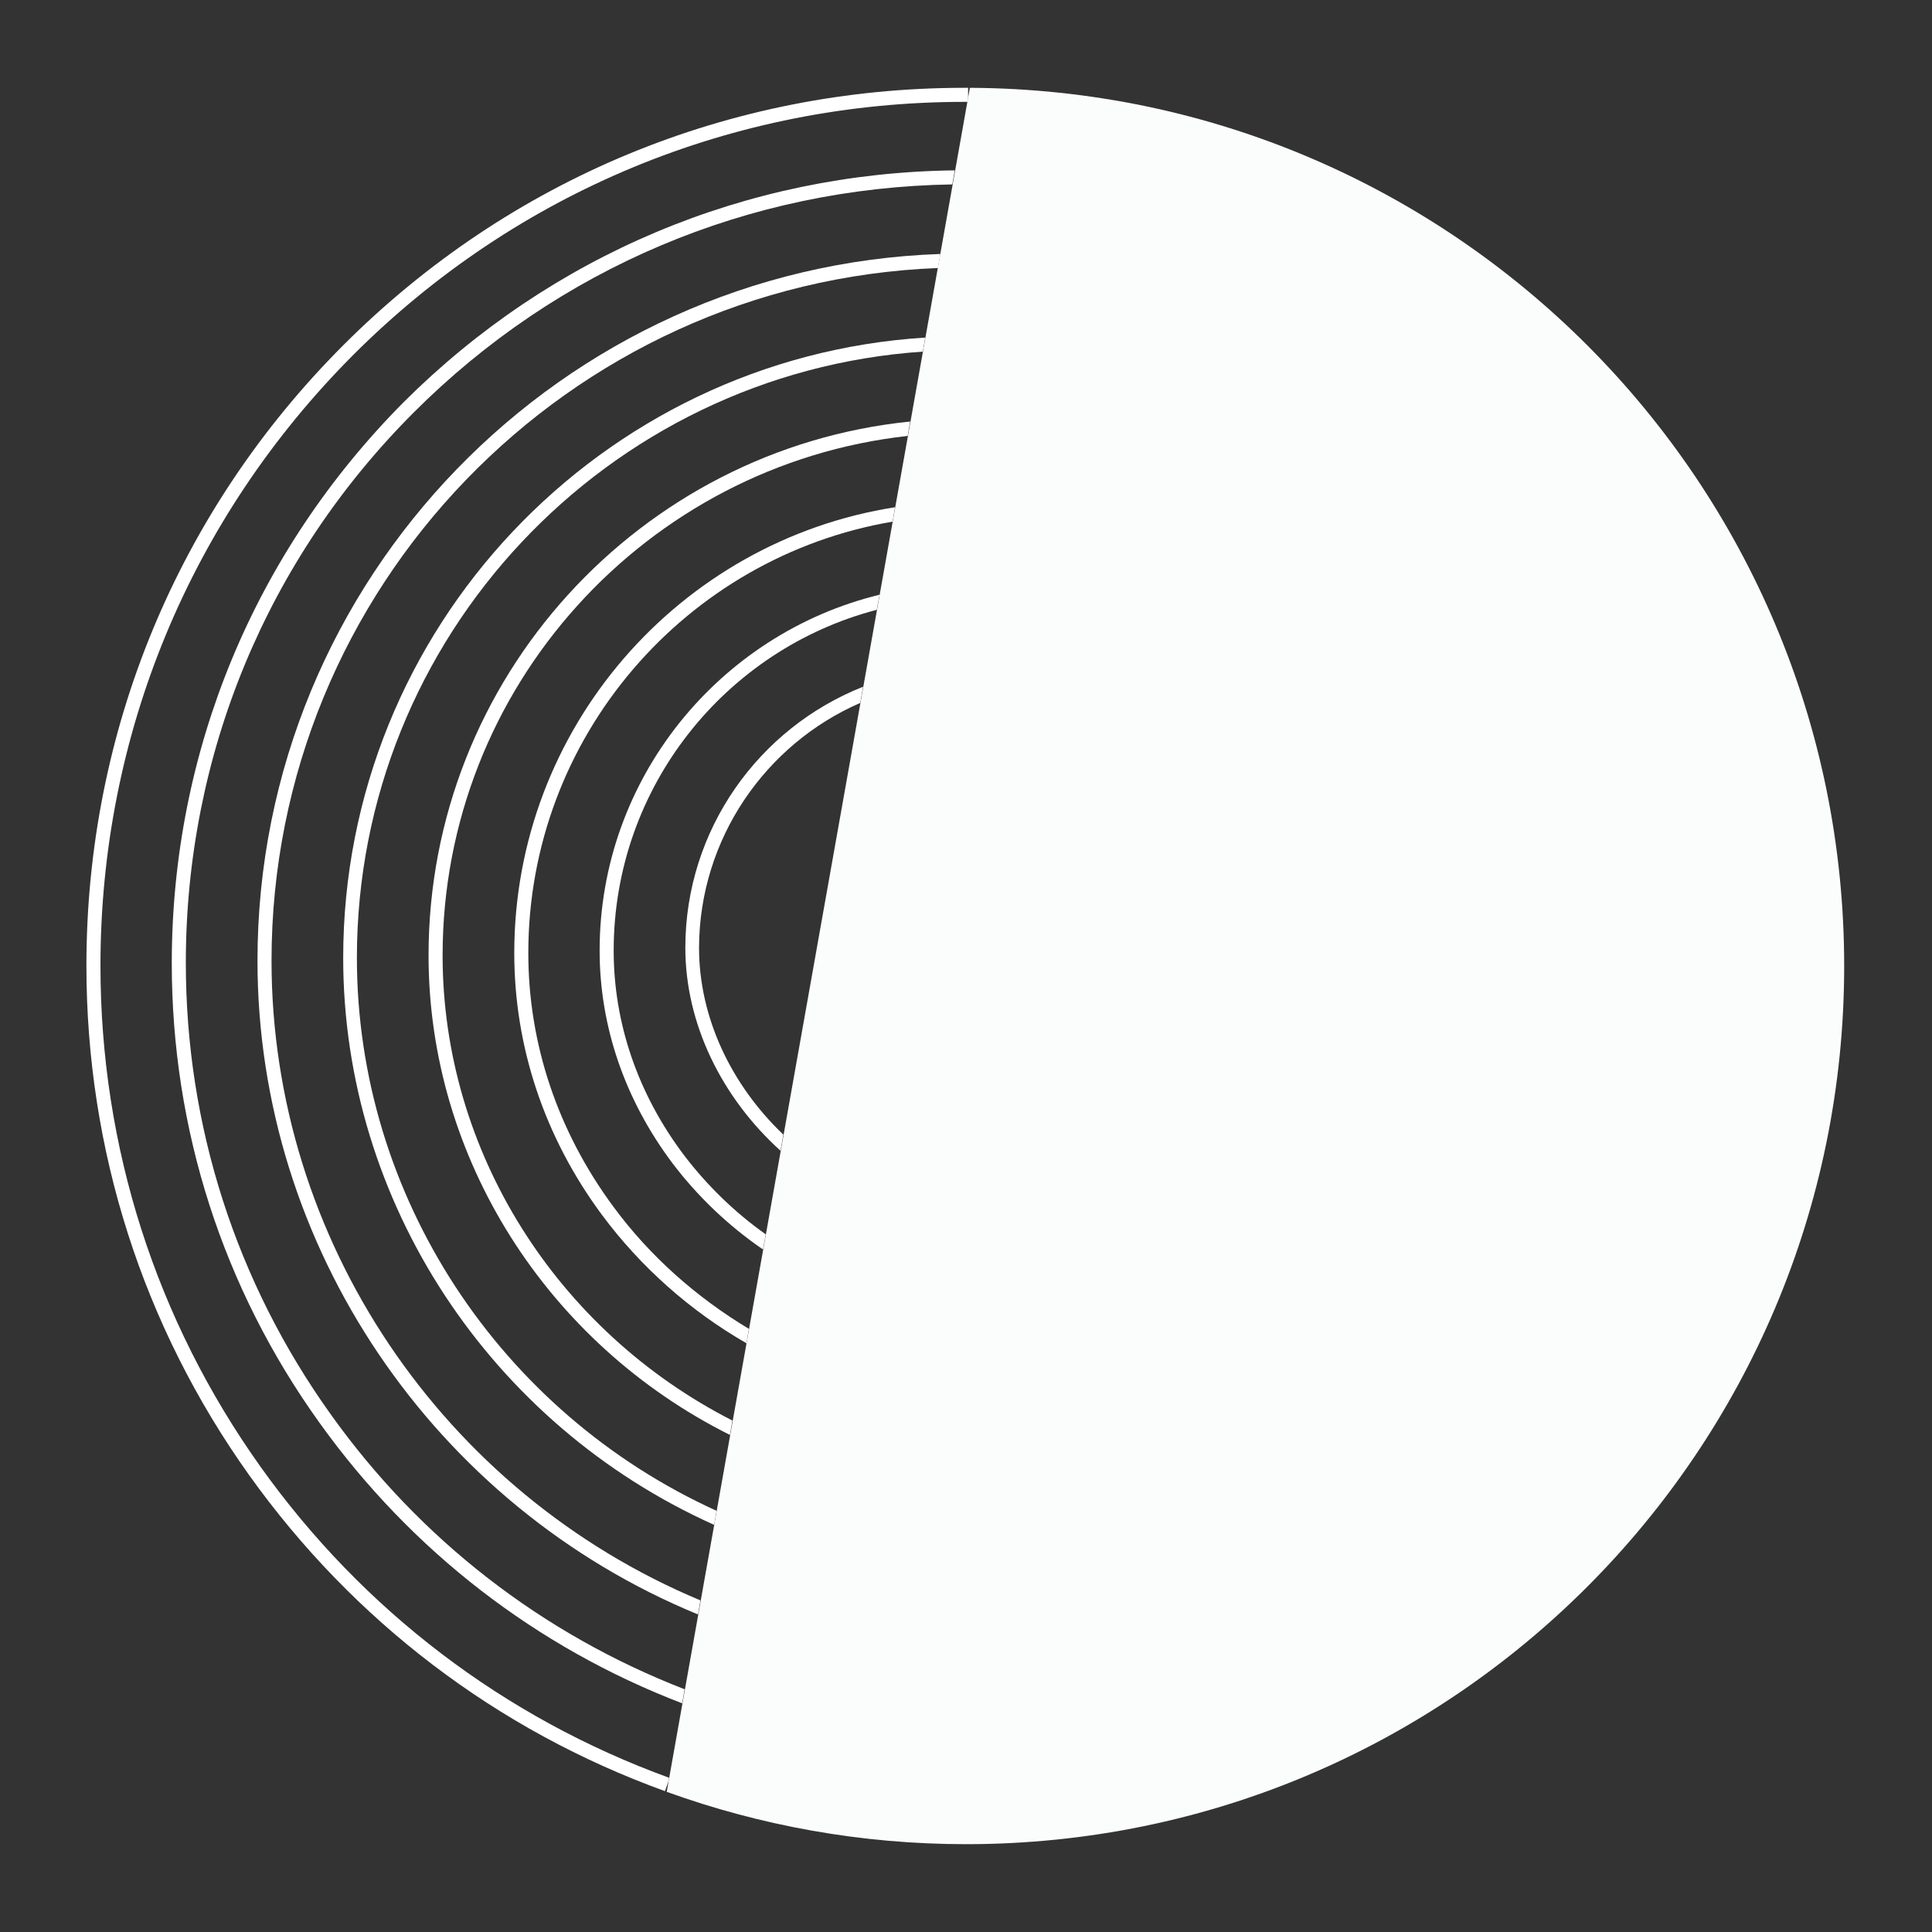 <svg version="1.1" id="Layer_1" xmlns="http://www.w3.org/2000/svg" xmlns:xlink="http://www.w3.org/1999/xlink" x="0px" y="0px"
	 viewBox="0 0 550 550" xml:space="preserve">
	<rect x="0" y="0" width="550" height="550" fill="#333333" stroke="none"/>
	<path fill="#FBFCFC" d="M276.1,25l-86.3,485.1c26.6,9.6,55.3,14.9,85.2,14.9c138.1,0,250-111.9,250-250C525,137.3,413.7,25.6,276.1,25
		z"/>
	<g fill="#FFFFFF">
		<path d="M73.3,273.5c0,81.3,50.1,155.1,125.4,186.1l0.7-4C126,424.9,77.3,352.9,77.3,273.5
			c0-106.2,84.4-193.1,189.7-197.2l0.7-4C159.9,76,73.3,164.8,73.3,273.5z"/>
		<path d="M101.6,272.7c0-91.4,71.2-166.5,161.1-172.6l0.7-4C171,101.9,97.7,178.9,97.7,272.7
			c0,69.5,41.9,132.8,105.6,161.4l0.7-4C142.2,402,101.6,340.4,101.6,272.7z"/>
		<path d="M249.6,173.6l0.8-4.3c-45.6,11.1-79.7,52.3-79.7,101.3c0,21.6,7.2,42.5,20.7,60.5
			c7.2,9.5,15.9,17.8,25.8,24.6l0.8-4.3c-8.9-6.3-16.8-14-23.4-22.7c-13-17.3-19.9-37.4-19.9-58.1
			C174.7,224,206.6,184.8,249.6,173.6z"/>
		<path d="M126,272c0-76.5,58.1-139.7,132.4-147.9l0.7-4.1c-76.9,7.8-137.1,73-137.1,152c0,57.7,33.8,110.5,85.8,136.5
			l0.7-4.1C158.5,378.9,126,327.8,126,272z"/>
		<path d="M190.5,506.1c-47-17.1-87.2-47.7-116.3-88.5c-29.8-41.8-45.6-91.1-45.6-142.7c0-65.7,25.6-127.4,72-173.9
			C147,54.6,208.8,29,274.5,29l0.9,0l0.2-1l0-3l-0.5,0c-0.2,0-0.4,0-0.6,0C207.7,25,145,51,97.8,98.2S24.6,208.2,24.6,274.9
			c0,52.4,16,102.5,46.3,145c29.7,41.6,70.6,72.7,118.4,90l1-2.8L190.5,506.1z"/>
		<path d="M244.9,200.1l0.8-4.6c-29.6,11.7-50.6,40.6-50.6,74.3c0,21.7,10.4,42.7,27.1,57.8l0.8-4.6
			c-14.9-14.2-24-33.4-24-53.2C199.1,238.7,218,211.8,244.9,200.1z"/>
		<path d="M48.9,274.2c0,47.2,14.5,92.5,42.1,130.9c26.1,36.4,61.7,63.9,103.2,79.8l0.7-4
			c-40.5-15.7-75.3-42.6-100.7-78.2c-27-37.7-41.3-82.2-41.3-128.6c0-59.2,23.1-114.9,64.9-156.7c41.1-41.1,95.4-64,153.3-64.9
			l0.7-4c-59.3,0.7-114.9,24.1-156.9,66C72.4,157.3,48.9,213.9,48.9,274.2z"/>
		<path d="M174.6,343.5c-15.8-21.4-24.2-46.3-24.2-72.2c0-61.6,44.9-112.8,103.7-122.8l0.7-4.1
			c-61.4,9.6-108.4,62.9-108.4,126.9c0,26.7,8.6,52.5,25,74.6c11,14.8,25.1,27.3,41.1,36.5l0.7-4.1
			C198.2,369.3,184.9,357.5,174.6,343.5z"/>
	</g>
</svg>
